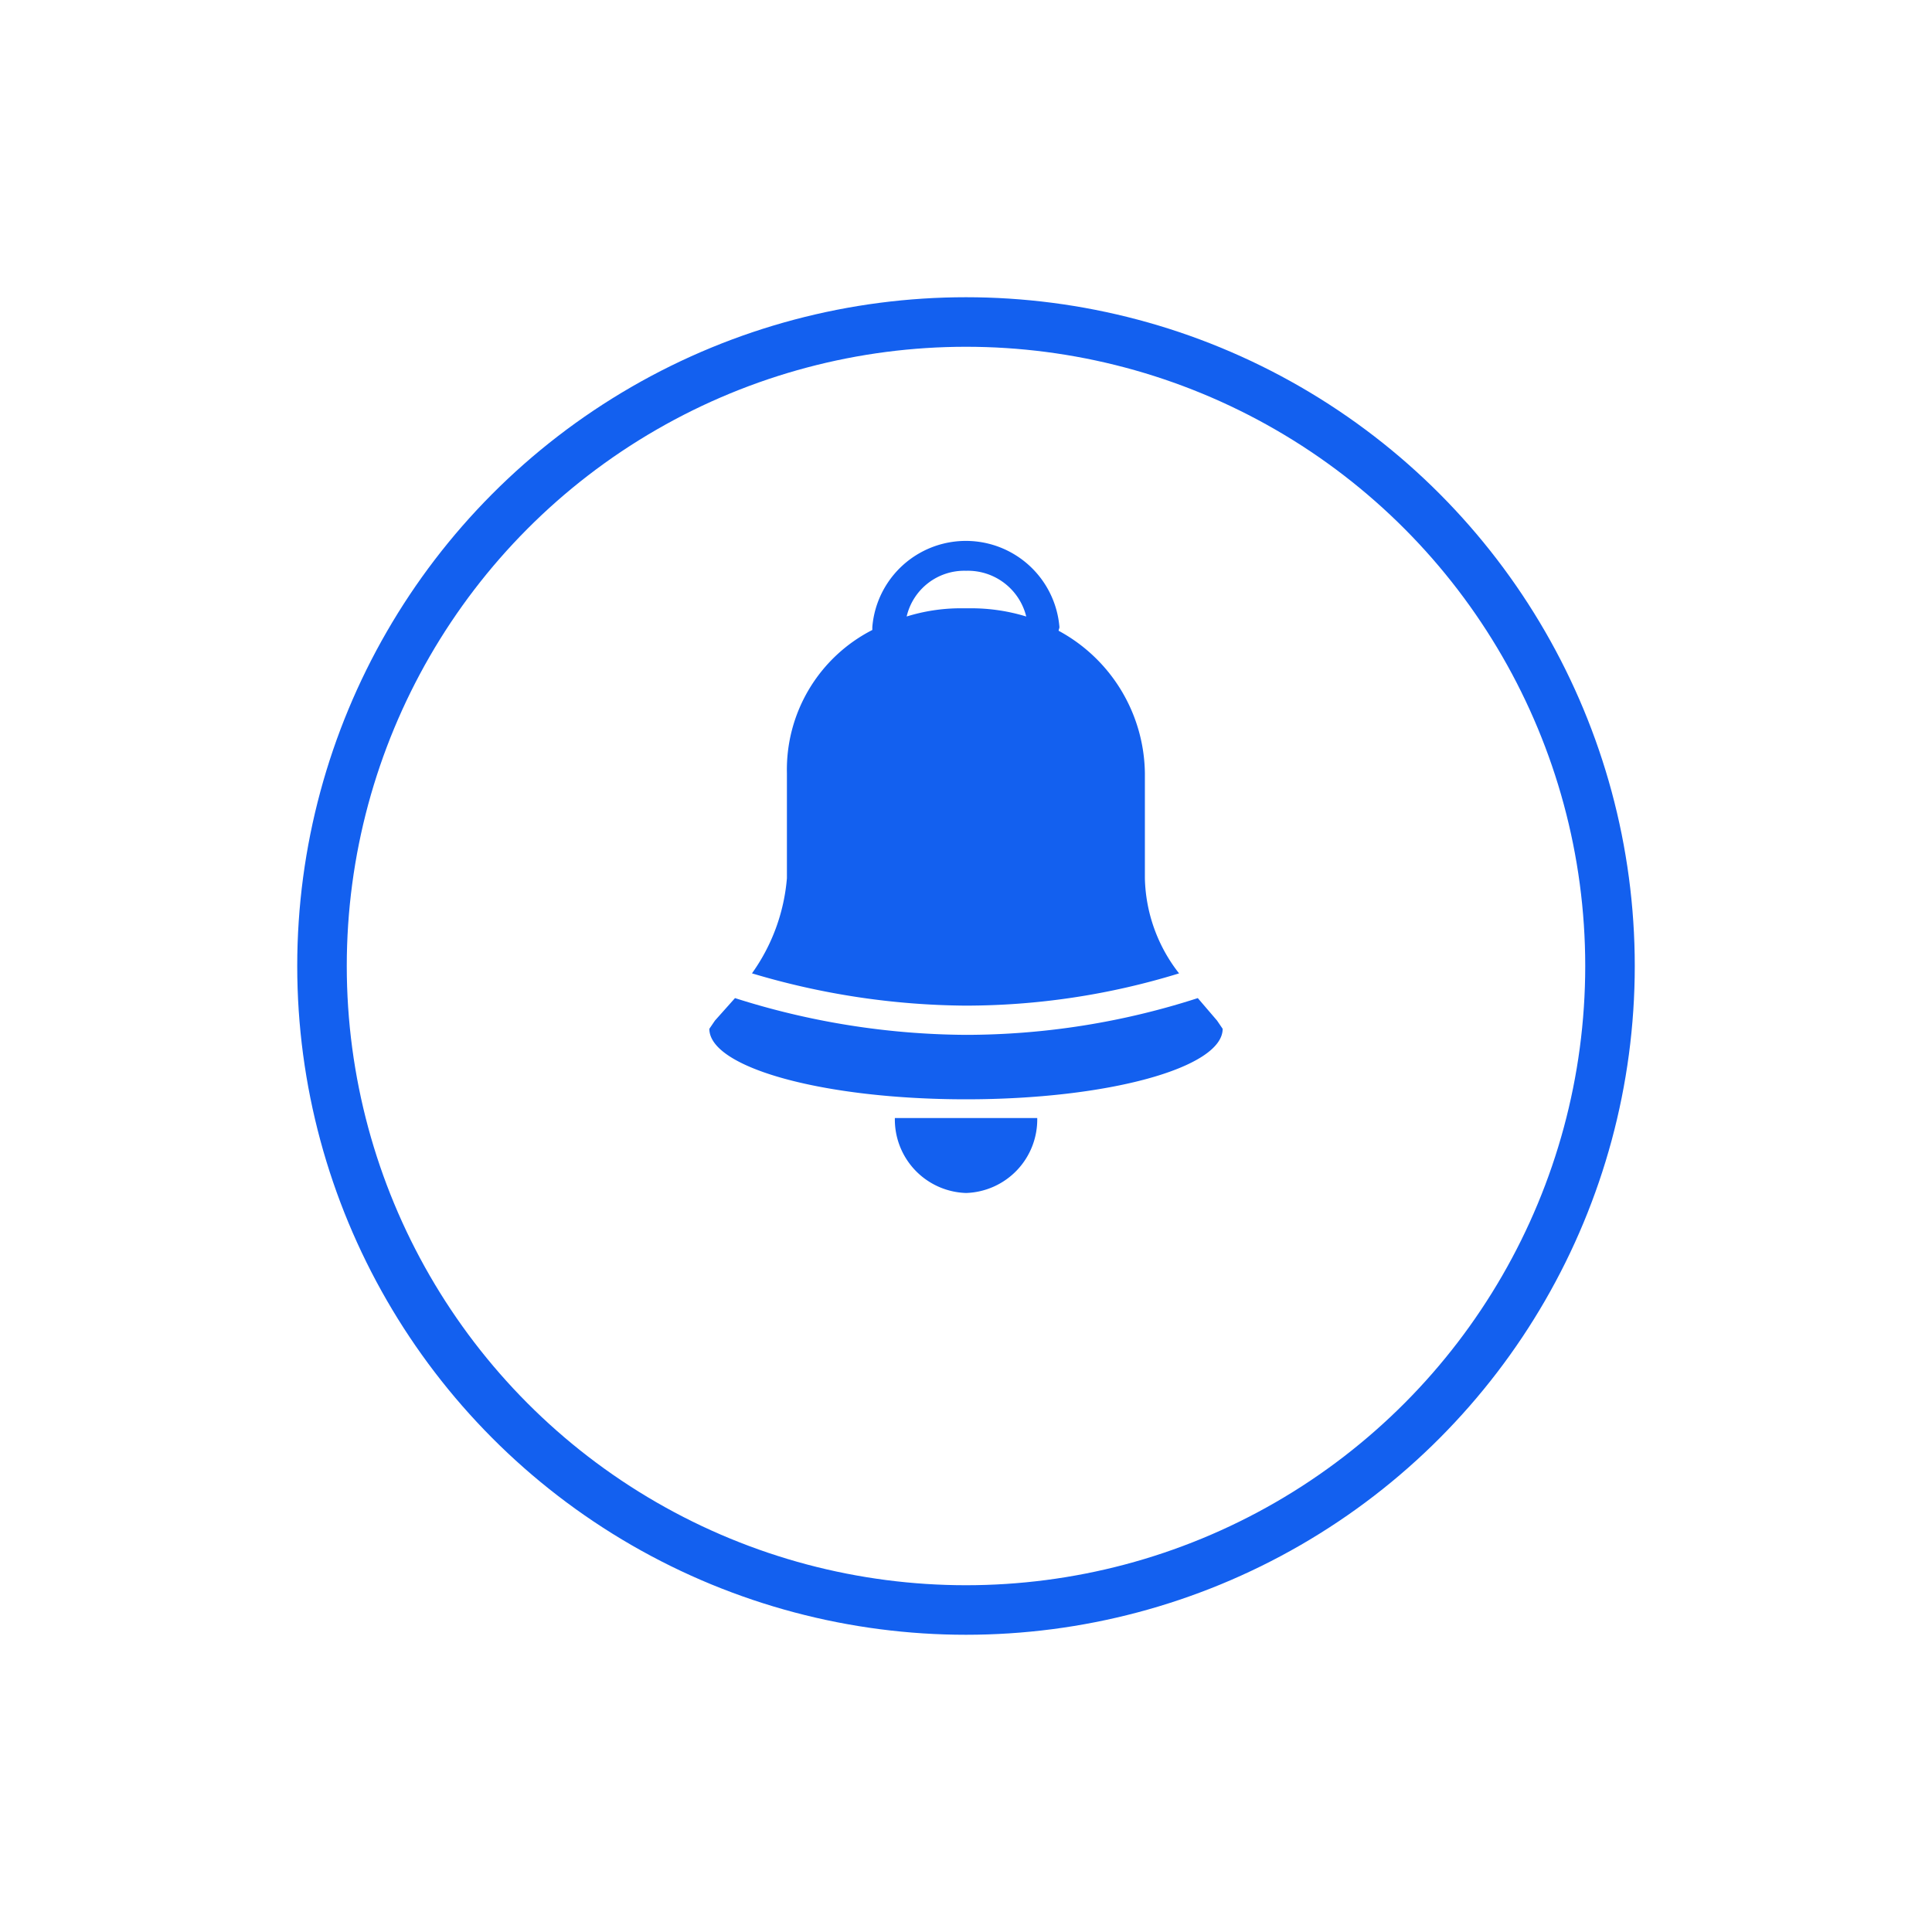<svg xmlns="http://www.w3.org/2000/svg" xmlns:xlink="http://www.w3.org/1999/xlink" width="39" height="39" viewBox="0 0 39 39">
  <defs>
    <filter id="Ellipse_176" x="0" y="0" width="39" height="39" filterUnits="userSpaceOnUse">
      <feOffset dy="2" input="SourceAlpha"/>
      <feGaussianBlur stdDeviation="2" result="blur"/>
      <feFlood flood-opacity="0.161"/>
      <feComposite operator="in" in2="blur"/>
      <feComposite in="SourceGraphic"/>
    </filter>
  </defs>
  <g id="Group_12108" data-name="Group 12108" transform="translate(-176 -37)">
    <g transform="matrix(1, 0, 0, 1, 176, 37)" filter="url(#Ellipse_176)">
      <g id="Ellipse_176-2" data-name="Ellipse 176" transform="translate(6 4)" fill="#fff" stroke="#1360ef" stroke-width="1">
        <circle cx="13.5" cy="13.5" r="13.5" stroke="none"/>
        <circle cx="13.5" cy="13.5" r="13" fill="none"/>
      </g>
    </g>
    <g id="noun-notification-1209588" transform="translate(25.121 3.118)">
      <path id="Path_31800" data-name="Path 31800" d="M292.637,477.513A1.484,1.484,0,0,0,294.074,476H291.2a1.484,1.484,0,0,0,1.438,1.513Z" transform="translate(-122.257 -419.549)" fill="#1360ef"/>
      <path id="Path_31801" data-name="Path 31801" d="M197.12,53.531a15.353,15.353,0,0,0,4.3.651,14.651,14.651,0,0,0,4.319-.651,3.222,3.222,0,0,1-.69-1.922V49.49a3.315,3.315,0,0,0-1.741-2.875c0-.03.016-.045.016-.076a1.895,1.895,0,0,0-3.777,0v.06a3.164,3.164,0,0,0-1.724,2.891v2.119a3.842,3.842,0,0,1-.706,1.922Zm4.319-8.127a1.213,1.213,0,0,1,1.215.923,3.787,3.787,0,0,0-1.1-.166h-.23a3.673,3.673,0,0,0-1.084.166,1.194,1.194,0,0,1,1.2-.923Z" transform="translate(-31.059)" fill="#1360ef"/>
      <path id="Path_31802" data-name="Path 31802" d="M165.311,386.853l-.113.166c0,.787,2.315,1.423,5.181,1.423s5.181-.636,5.181-1.423l-.113-.166-.389-.454a15.256,15.256,0,0,1-4.679.742,15.61,15.61,0,0,1-4.663-.742Z" transform="translate(0 -332.369)" fill="#1360ef"/>
    </g>
  </g>
</svg>
